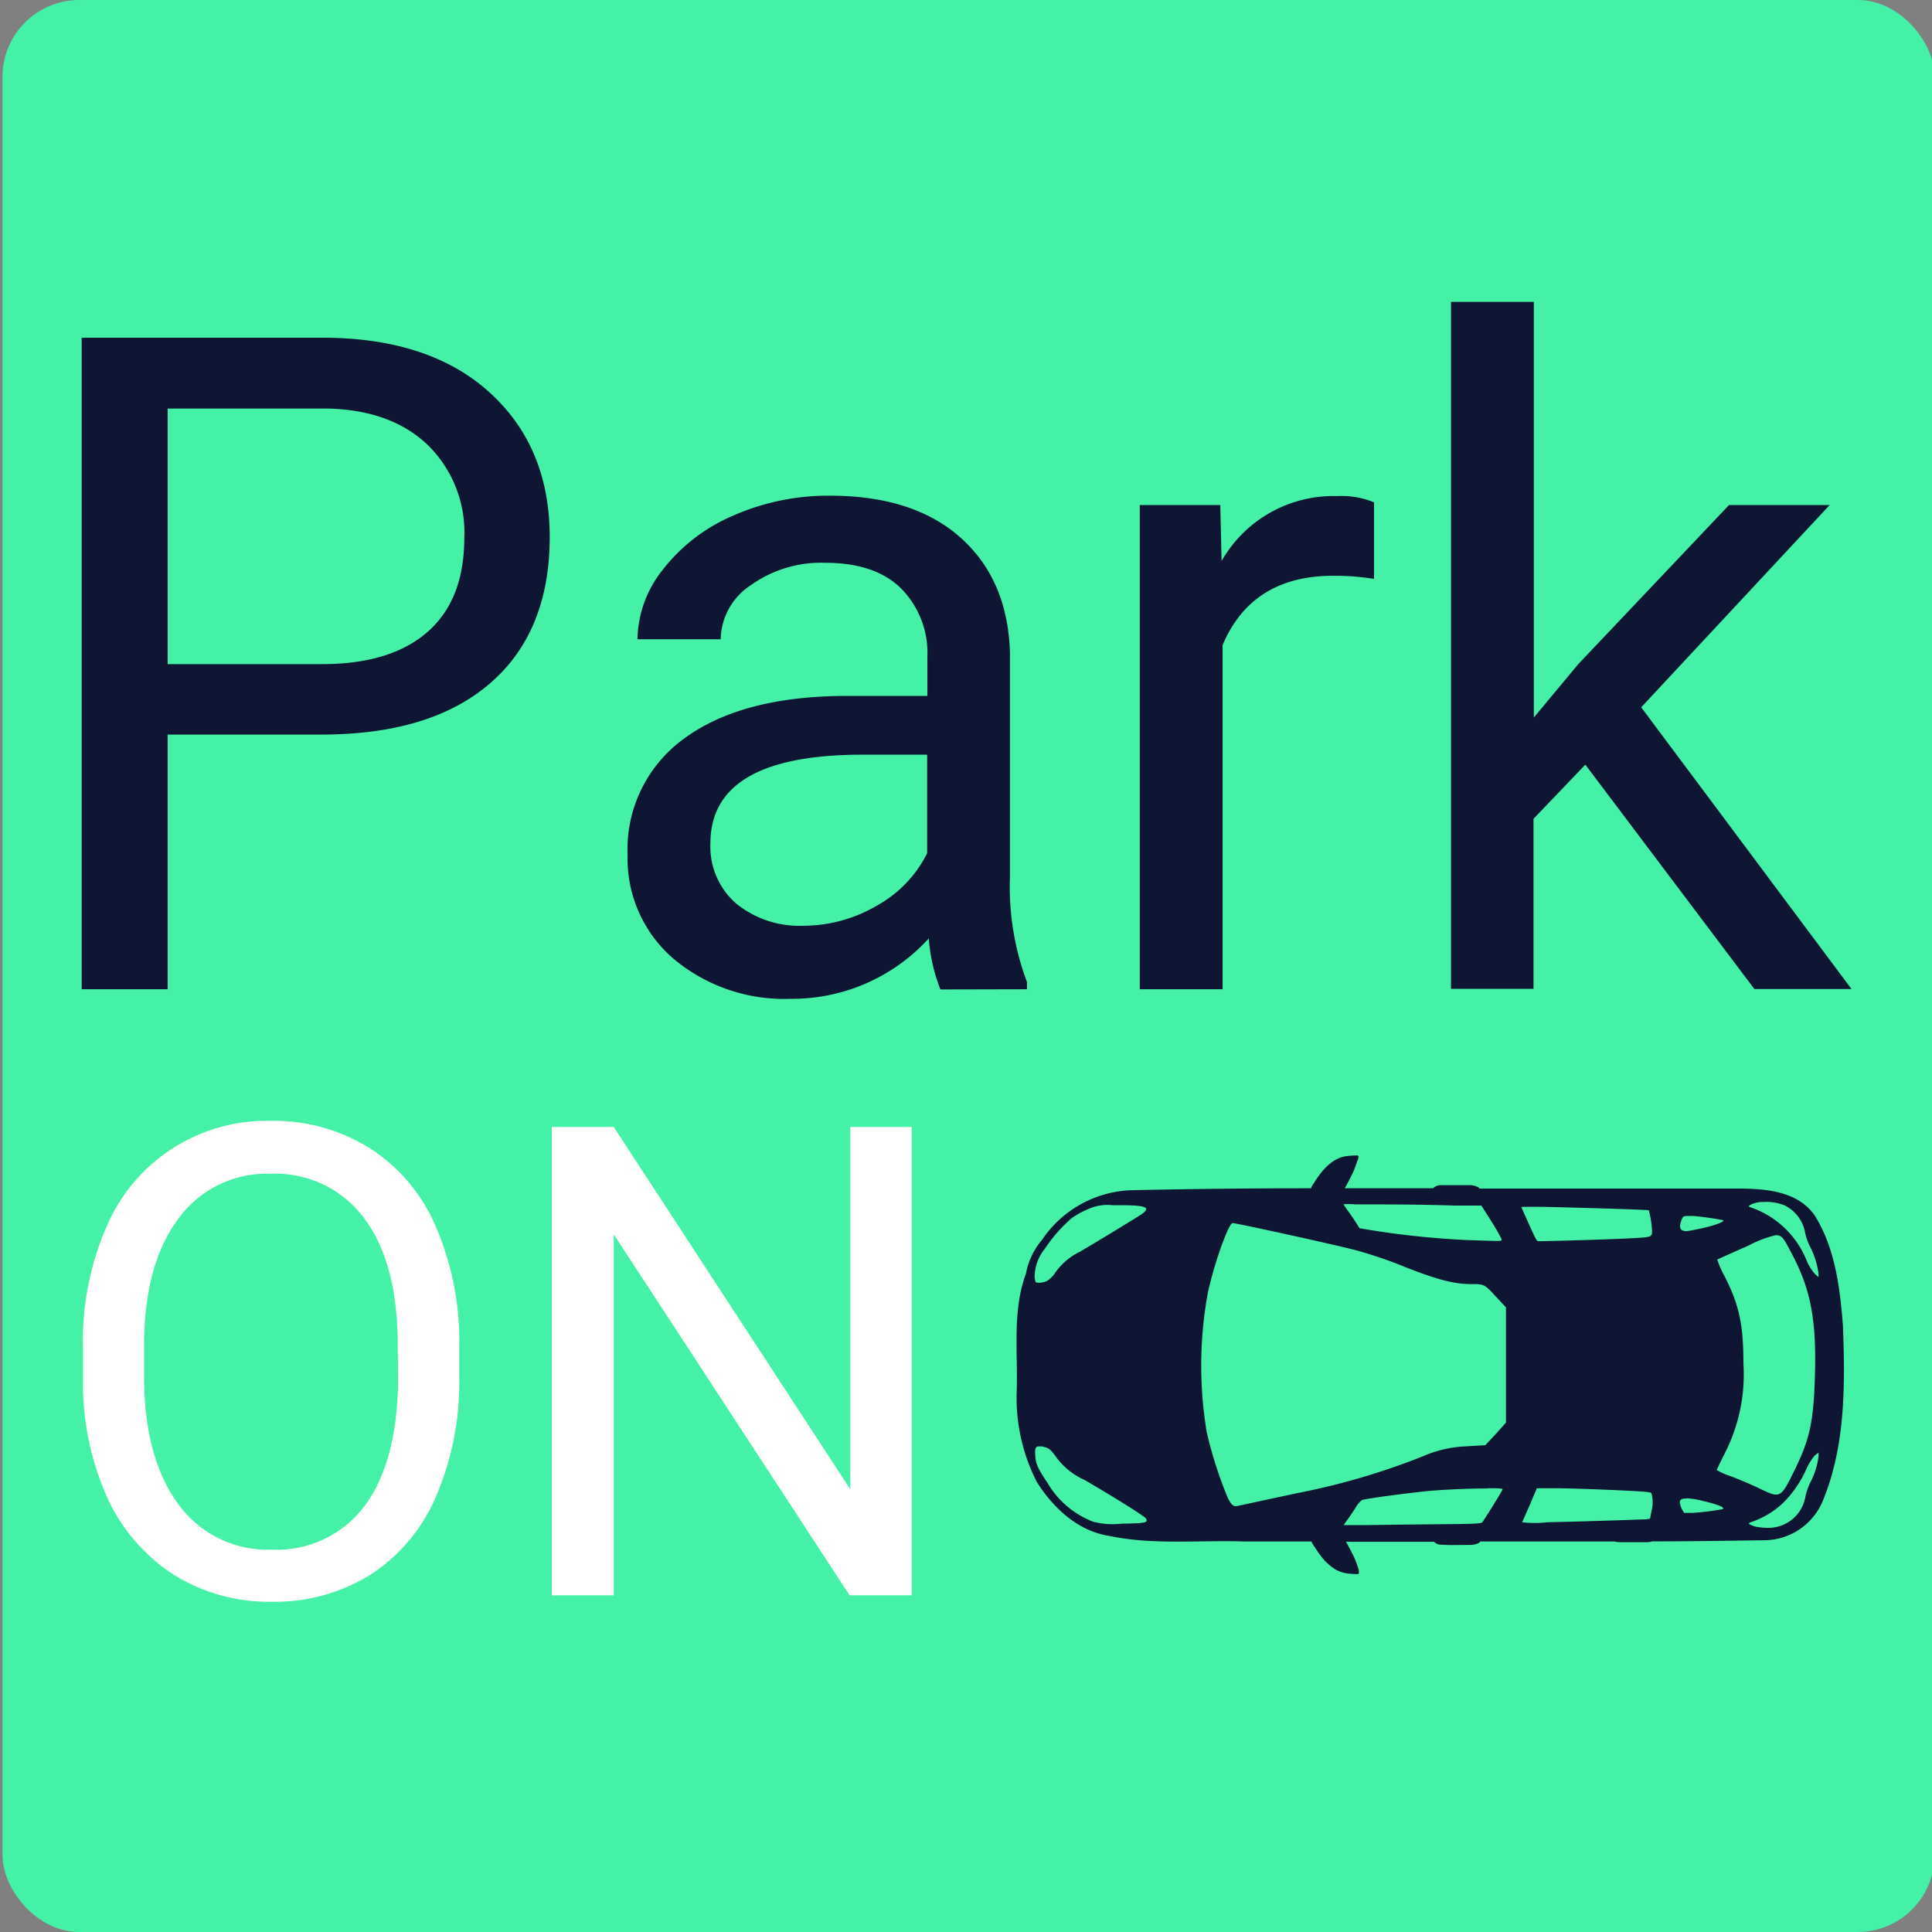 <svg id="Слой_1" data-name="Слой 1" xmlns="http://www.w3.org/2000/svg" viewBox="0 0 192 192"><rect x="0" y="0" width="192" height="192" fill="#808080" stroke="none"/><defs><style>.cls-1{fill:#44f1a6;}.cls-2{fill:#0e1633;}.cls-3{fill:#fff;}</style></defs><title>Монтажная область 1 копия 7</title><rect class="cls-1" x="0.25" width="192" height="192" rx="7.63"/><path class="cls-2" d="M16.66,73V98.31H8.12V33.56H32q10.64,0,16.63,5.42t6,14.37q0,9.42-5.91,14.54T31.91,73Zm0-7H32c4.57,0,8.06-1.07,10.5-3.21s3.64-5.27,3.64-9.33a12.16,12.16,0,0,0-3.64-9.25q-3.66-3.48-10-3.61H16.66Zm76.8,32.33a17.21,17.21,0,0,1-1.16-5.07,18.36,18.36,0,0,1-13.69,6,17.12,17.12,0,0,1-11.7-4A13.11,13.11,0,0,1,62.37,85a13.58,13.58,0,0,1,5.7-11.66q5.73-4.17,16.09-4.18h8V65.35a9.15,9.15,0,0,0-2.58-6.84Q87,55.93,82,55.93a12,12,0,0,0-7.38,2.22,6.57,6.57,0,0,0-3,5.38H63.35a11.35,11.35,0,0,1,2.54-6.94,17.56,17.56,0,0,1,6.93-5.33,23.45,23.45,0,0,1,9.65-2q8.32,0,13,4.18t4.9,11.43V87.06a27,27,0,0,0,1.69,10.54v.71ZM79.81,92a14.46,14.46,0,0,0,7.33-2,12.1,12.1,0,0,0,5-5.21V75H85.72Q70.6,75,70.6,83.81a7.5,7.5,0,0,0,2.58,6A9.94,9.94,0,0,0,79.81,92Zm56.74-34.47a24.41,24.41,0,0,0-4.05-.31q-8.09,0-11,6.89V98.31h-8.23V50.19h8l.13,5.56A12.81,12.81,0,0,1,132.9,49.3a8.51,8.51,0,0,1,3.65.62Zm21,18.46-5.15,5.38v16.9H144.2V30h8.23V71.31l4.4-5.29,15-15.83h10L163.1,70.29l20.9,28h-9.65Z"/><path class="cls-3" d="M45.64,136.78a28.79,28.79,0,0,1-2.31,11.95,17.39,17.39,0,0,1-6.51,7.76A18,18,0,0,1,27,159.18a17.84,17.84,0,0,1-9.74-2.69,18,18,0,0,1-6.62-7.7,28.07,28.07,0,0,1-2.4-11.6v-3.35A28.37,28.37,0,0,1,10.55,122a17.27,17.27,0,0,1,16.36-10.61,17.87,17.87,0,0,1,9.84,2.72,17.19,17.19,0,0,1,6.58,7.83,28.71,28.71,0,0,1,2.31,11.92Zm-6.11-3q0-8.27-3.32-12.68a10.94,10.94,0,0,0-9.3-4.45,10.84,10.84,0,0,0-9.17,4.45q-3.33,4.41-3.42,12.27v3.42q0,8,3.35,12.62A10.94,10.94,0,0,0,27,154a10.89,10.89,0,0,0,9.21-4.31q3.26-4.35,3.35-12.44ZM90.6,158.54H84.43L61,122.68v35.86H54.84V112H61L84.5,148V112h6.1Z"/><path class="cls-2" d="M134.72,114.83h0a8.19,8.19,0,0,0-1.08.09,3.54,3.54,0,0,0-1,.39,5.19,5.19,0,0,0-1.24,1.1,9.18,9.18,0,0,0-.8,1.13,2.12,2.12,0,0,0-.29.48.25.25,0,0,1,0,.07c-5.91,0-11.83.06-17.74.19a11.14,11.14,0,0,0-9,4.92,7.16,7.16,0,0,0-1.61,3.36c-1.38,3.74-.79,7.82-.92,11.72a18.32,18.32,0,0,0,2,9c1.64,2.59,4.09,4.89,7.22,5.36,4.39.92,8.91.4,13.36.55h6.73s0,0,0,.05a2.36,2.36,0,0,0,.29.48,11,11,0,0,0,.8,1.13,5.41,5.41,0,0,0,1.24,1.1,3.51,3.51,0,0,0,1,.38,5.77,5.77,0,0,0,1.08.09.23.23,0,0,0,.2,0c.06,0,.07-.08.09-.17a.87.87,0,0,0-.06-.36,10,10,0,0,0-.36-1c-.16-.36-.42-.86-.59-1.17s-.19-.36-.28-.5h8.76l0,0a.87.87,0,0,0,.35.23c.19.07.2.05.77.08s2,0,2.43,0a2,2,0,0,0,.7-.11c.17-.07.29-.1.32-.23q6.68,0,13.34,0a2.92,2.92,0,0,0,.74.07c.57,0,2,0,2.44,0a2,2,0,0,0,.6-.08c3.68,0,7.35-.06,11-.11a6.35,6.35,0,0,0,6-4.07c2.2-5.43,2.16-11.46,1.94-17.23-.29-3.77-.77-7.74-2.82-11-1.83-2.59-5.35-2.67-8.23-2.65-2.7,0-5.41,0-8.11,0l-.39,0c-.42,0-1.87,0-2.44,0l-.59,0H147c0-.13-.15-.16-.32-.23a1.76,1.76,0,0,0-.7-.11c-.43,0-1.87,0-2.43,0s-.58,0-.77.08a.78.78,0,0,0-.35.23s0,0-.05,0h-8.75c.09-.14.18-.3.29-.51s.43-.81.59-1.18a9.11,9.11,0,0,0,.36-1A.88.88,0,0,0,135,115c0-.09,0-.13-.09-.17a.18.18,0,0,0-.13,0Zm9.95,3.23h0Zm30.59,1.39a4.84,4.84,0,0,1,2.07.33,3.75,3.75,0,0,1,2.06,2.71,5.69,5.69,0,0,0,.45,1.32,8.17,8.17,0,0,1,.88,2.74l0,.38-.38-.35a5.06,5.06,0,0,1-.77-1.23,9.19,9.19,0,0,0-5.61-5.37c-.22-.08-.22-.09,0-.25A2.78,2.78,0,0,1,175.26,119.45Zm-40.57.24h.84c2.06,0,5.5,0,9.11.12l2.58,0,1,1.58a16.55,16.55,0,0,1,1,1.76c0,.18,0,.18-.78.17l-2.58-.08a86.24,86.24,0,0,1-9.68-1l-1.07-.18-.34-.54c-.19-.3-.54-.81-.79-1.15s-.45-.65-.47-.69A7.34,7.34,0,0,1,134.69,119.69Zm-24.14.08h.67c2.73,0,3.22.22,2.18.93-.61.41-4.5,2.77-6.07,3.69a6.41,6.41,0,0,0-2.47,2.1,2.79,2.79,0,0,1-.81.81c-.39.19-1,.24-1.14.1a2.06,2.06,0,0,1-.08-.76,4.46,4.46,0,0,1,1-2.53,14.49,14.49,0,0,1,2.7-3.07,8.44,8.44,0,0,1,1.66-.9A4.53,4.53,0,0,1,110.55,119.77Zm41.16.16,1.57,0c6.38.16,10.53.3,10.58.35a10.18,10.18,0,0,1,.32,2c0,.69,0,.67-2.31.79-1.59.09-7.59.27-9,.28-.14,0-.29-.27-.88-1.59-.39-.87-.74-1.66-.77-1.74S151.19,119.93,151.71,119.93Zm16,.91.52,0a28.16,28.16,0,0,1,3,.42c.24.15-1,.59-2.5.89-1.12.23-1.25.24-1.52.13s-.31-.42-.15-.9S167.26,120.86,167.68,120.84Zm-45.19.71c.37,0,10.42,2.21,12.16,2.68,1.17.31,3.33,1,4.79,1.62,3.33,1.31,5,1.76,6.71,1.76,1.28,0,1.35,0,2.4,1.16l1.08,1.15v11.46l-1,1.12-1.05,1.12-2,.12a11.91,11.91,0,0,0-4.24,1,69.65,69.65,0,0,1-12.47,3.65l-5.87,1.26c-.42.1-.6,0-1-.76a41.17,41.17,0,0,1-2.11-6.58,40.2,40.2,0,0,1,.12-13.86C120.73,125.32,122.12,121.55,122.49,121.55Zm54,1.2c.65,0,.84.52,1.54,1.83,1.9,3.57,2.48,6.65,2.3,12.31-.14,4.44-.51,6.15-2.05,9.28-1.34,2.72-1.38,2.74-3.36,1.8-.89-.43-2.23-1-3-1.28a6.92,6.92,0,0,1-1.34-.6c0-.05.37-.81.81-1.69a17.16,17.16,0,0,0,1.84-8.87c0-3.89-.42-5.82-1.83-8.62a9.24,9.24,0,0,1-.77-1.74s1.42-.65,3.07-1.37A11.43,11.43,0,0,1,176.47,122.75Zm-73.29,21a1.17,1.17,0,0,1,.35,0c.69.17.8.25,1.38,1.05a7,7,0,0,0,2.81,2.27c2.55,1.47,6,3.62,6.1,3.82.27.43,0,.5-2.41.53a7.66,7.66,0,0,1-2.84-.2,9,9,0,0,1-4.52-3.85c-1-1.47-1.21-2-1.22-2.81C102.83,144,102.91,143.77,103.18,143.74Zm77.5.61,0,.35a7.74,7.74,0,0,1-.86,2.69,6.17,6.17,0,0,0-.45,1.34,3.72,3.72,0,0,1-3.84,3.09,6.45,6.45,0,0,1-1.06-.1,3.23,3.23,0,0,1-.58-.21c-.21-.12-.2-.13.12-.27a8.58,8.58,0,0,0,3.15-1.9,11,11,0,0,0,2.32-3.4,5.88,5.88,0,0,1,.85-1.34Zm-28,3.54h1.65c2,0,5.95.17,8.08.28,1.27.08,1.58.12,1.66.22a3.38,3.38,0,0,1,0,1.79l-.14.74-.37.06c-.36,0-4.65.18-9.83.29a10.7,10.7,0,0,1-2.51,0s.36-.82.76-1.72Zm-4.87,0c.89,0,1.46,0,1.46.12s-1.81,3-2,3.25-2.2.15-11.39.29l-2.4,0,.33-.47c.19-.25.57-.81.84-1.23a2.53,2.53,0,0,1,.67-.8c.93-.21,4.5-.68,6.72-.9C144,148,146.33,147.92,147.81,147.92Zm19.79,1a7.61,7.61,0,0,1,1.49.24c1.66.37,2.5.75,1.95.86a28.42,28.42,0,0,1-2.88.35l-.84,0-.17-.27a2.1,2.1,0,0,1-.22-.59C166.86,149.11,167,148.91,167.6,148.92Z"/></svg>